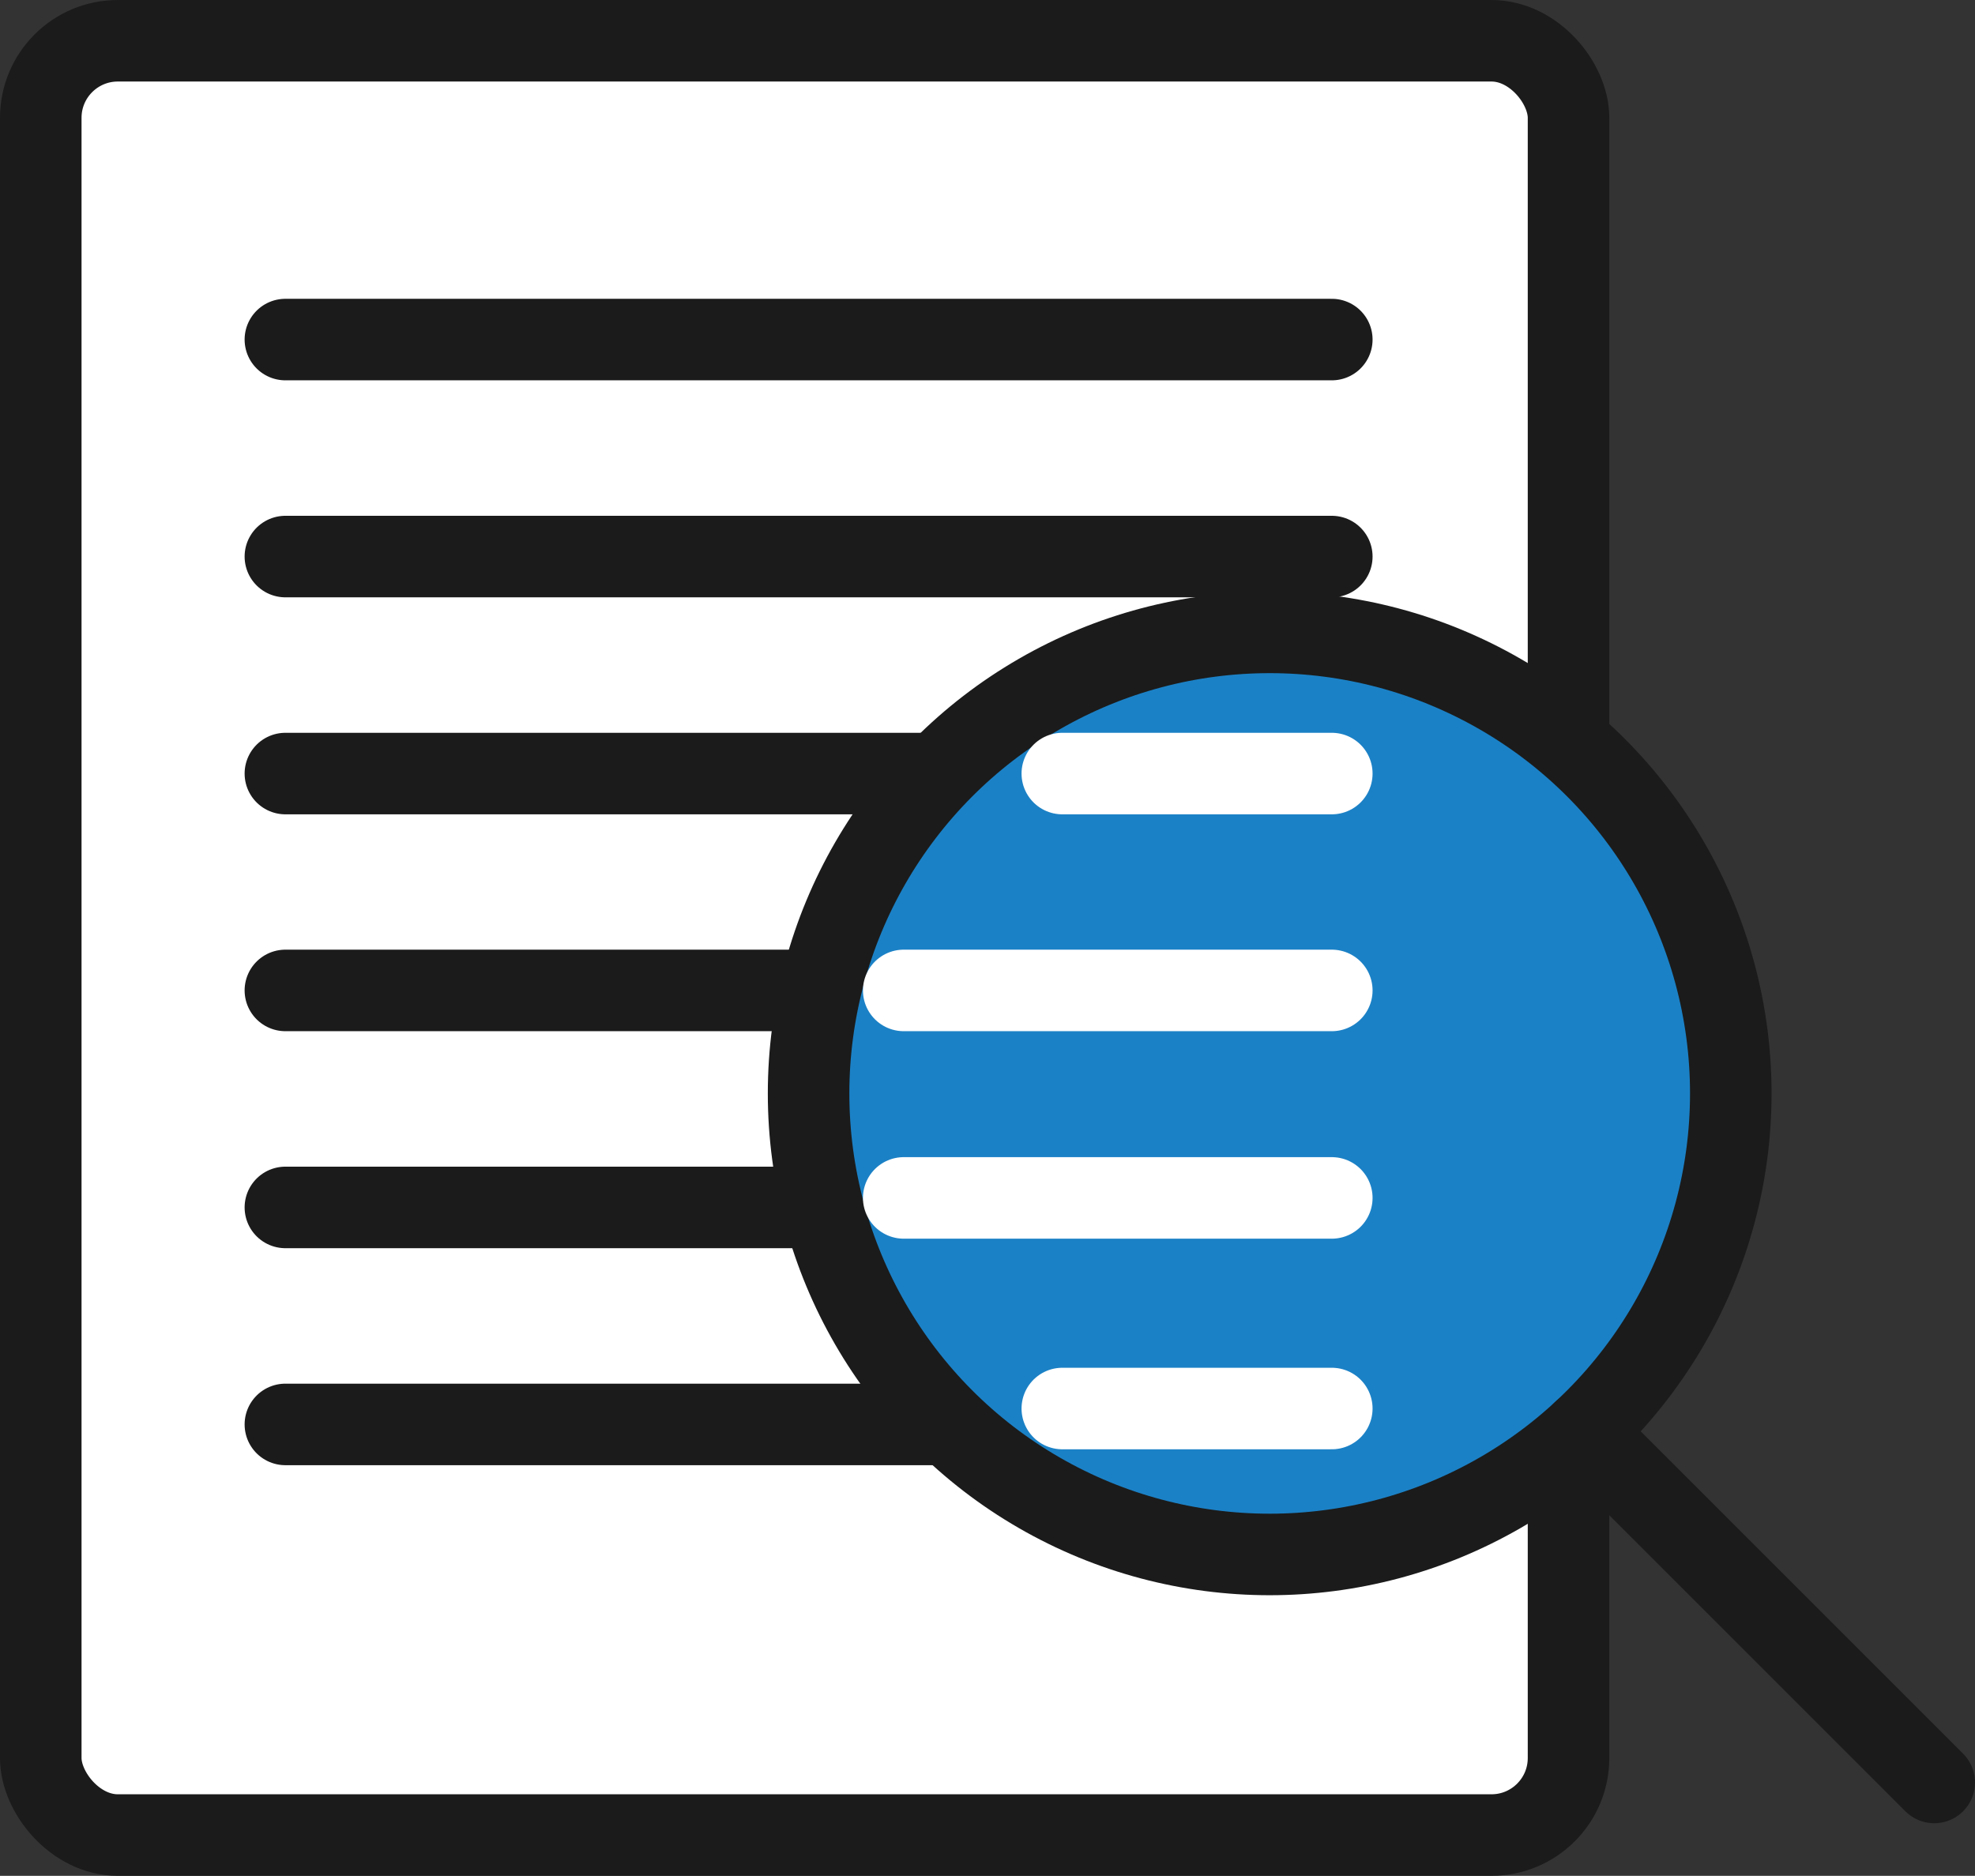 <svg xmlns="http://www.w3.org/2000/svg" viewBox="0 0 145.33 138.05"><rect x="0" y="0" width="145.33" height="138.05" fill="#333333" stroke="none"/><defs><style>.cls-1{fill:#fff;}.cls-1,.cls-2,.cls-3{stroke:#1b1b1b;}.cls-1,.cls-2,.cls-3,.cls-4{stroke-linejoin:round;stroke-width:6px;}.cls-2,.cls-4{fill:none;stroke-linecap:round;}.cls-3{fill:#1b81c6;}.cls-4{stroke:#fff;}</style></defs><title>maintenance-icon-3</title><g id="Layer_2" data-name="Layer 2"><g id="Layer_1-2" data-name="Layer 1"><rect class="cls-1" x="3" y="3" width="112.42" height="132.05" rx="5.67" ry="5.67"/><line class="cls-2" x1="21" y1="24.99" x2="98" y2="24.99"/><line class="cls-2" x1="21" y1="40.96" x2="98" y2="40.96"/><line class="cls-2" x1="21" y1="56.93" x2="98" y2="56.93"/><line class="cls-2" x1="21" y1="72.89" x2="98" y2="72.89"/><line class="cls-2" x1="21" y1="88.86" x2="98" y2="88.86"/><line class="cls-2" x1="21" y1="104.83" x2="98" y2="104.83"/><circle class="cls-3" cx="93.43" cy="80.47" r="33.93"/><line class="cls-2" x1="116.5" y1="105.35" x2="142.33" y2="131.18"/><line class="cls-4" x1="66.5" y1="72.89" x2="98" y2="72.89"/><line class="cls-4" x1="66.5" y1="88.16" x2="98" y2="88.16"/><line class="cls-4" x1="78.17" y1="56.93" x2="98" y2="56.93"/><line class="cls-4" x1="78.17" y1="103.66" x2="98" y2="103.66"/></g></g></svg>